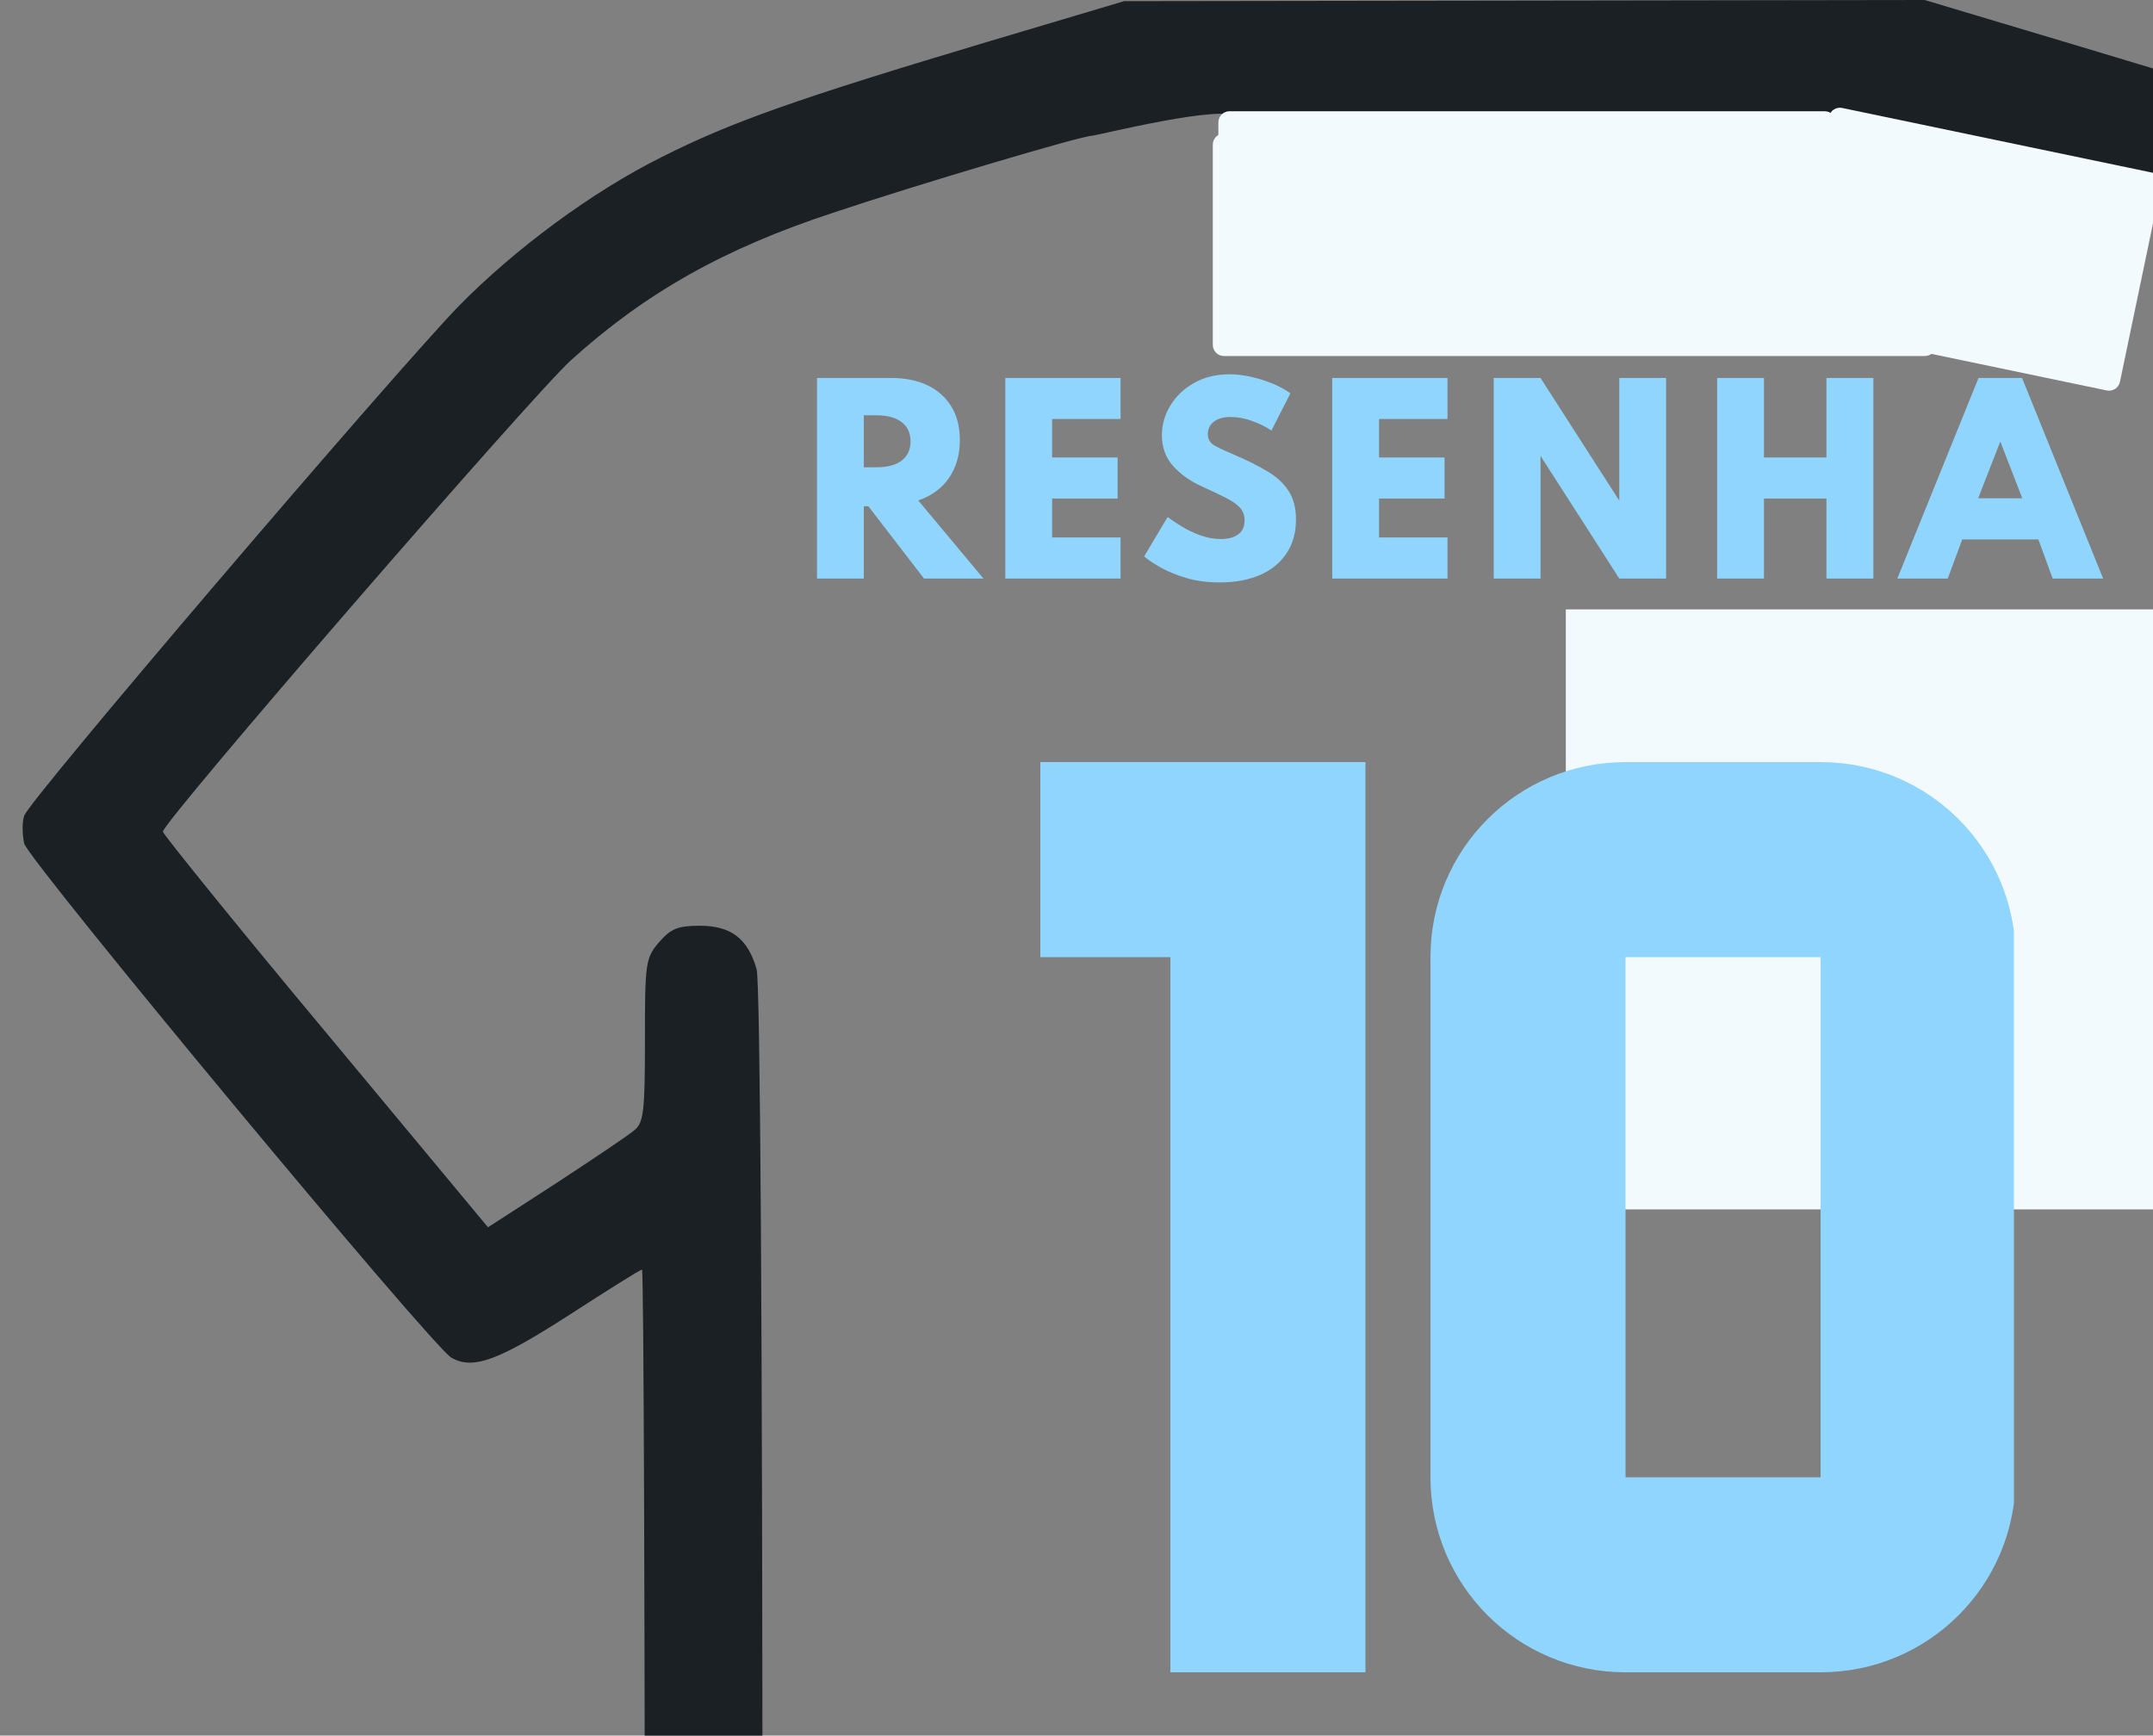 <svg width="387" height="312" viewBox="0 0 387 312" fill="none" xmlns="http://www.w3.org/2000/svg">
<rect x="0" y="0" width="387" height="312" fill="#808080" stroke="none"/>
<g clip-path="url(#clip0)">
<path d="M178.268 7.291C142.871 17.857 131.354 21.978 118.991 28.212C106.628 34.341 92.575 44.696 82.431 55.051C70.491 67.414 4.874 144.231 4.345 146.662C3.923 147.93 4.028 150.149 4.345 151.628C5.191 154.798 77.888 242.393 81.163 244.084C85.073 246.303 89.722 244.507 102.507 236.265C109.375 231.827 115.081 228.234 115.398 228.234C115.715 228.234 115.927 294.486 115.927 375.53C115.927 522.403 115.927 522.72 118.146 525.467C120.893 529.166 123.851 529.8 150.267 532.97C238.92 543.642 315.42 543.536 403.333 532.441C424.888 529.8 428.058 528.954 430.7 525.467C432.919 522.72 432.919 522.403 432.919 375.53C432.919 294.486 433.236 228.234 433.553 228.234C433.975 228.234 439.787 231.827 446.444 236.265C459.018 244.507 463.667 246.303 467.682 244.084C470.958 242.393 543.655 154.798 544.5 151.628C544.817 150.149 544.923 147.93 544.5 146.556C543.972 144.231 478.354 67.414 466.414 55.051C455.531 43.851 442.006 34.13 428.164 27.473C413.477 20.393 411.152 19.548 373.853 8.347L345.957 0L274 0.106L202.043 0.211L178.268 7.291ZM351.5 24.752C342.096 36.798 282.559 58.115 274.423 58.115C266.286 58.115 236.278 37.616 225.395 24.514L222.436 21.133H274.423H326.304L351.5 24.752ZM222.436 21.133C228.459 29.163 213.771 15.216 223.915 22.823C234.799 30.854 252.691 50.384 261.567 52.92C267.167 54.505 270.466 59.485 276.067 57.9C294.769 52.405 334.699 44.3 351.5 24.752C355.621 19.892 350.289 25.782 350.712 25.042C351.557 23.669 363.814 26.944 392.555 36.137C421.084 45.224 433.13 52.092 449.297 68.153C458.701 77.557 519.458 147.613 519.669 149.303C519.669 149.832 506.567 165.998 490.506 185.44L461.131 220.627L448.874 212.596C431.228 201.079 432.919 203.826 432.919 186.92C432.919 173.289 432.707 172.127 430.488 169.591C425.1 163.251 415.167 165.787 412.843 174.134C412.209 176.776 411.786 233.518 411.786 344.042V510.04L402.065 511.308C354.833 517.437 324.613 519.233 274.423 519.233C224.761 519.233 195.386 517.543 152.381 511.942C146.041 511.097 139.912 510.357 138.961 510.357C137.165 510.357 137.059 501.693 137.059 344.148C137.059 236.688 136.637 176.67 136.003 174.24C134.418 168.746 131.459 166.421 125.753 166.421C121.844 166.421 120.576 166.949 118.462 169.38C116.032 172.232 115.927 173.078 115.927 186.92C115.927 199.494 115.715 201.713 114.13 203.086C113.074 204.037 106.734 208.264 99.971 212.702L87.714 220.627L58.551 185.546C42.49 166.315 29.388 150.043 29.282 149.515C29.176 147.824 95.428 71.323 102.613 64.772C115.927 52.726 130.086 44.696 149.739 38.25C164.532 33.284 194.435 24.408 196.231 24.408C197.077 24.408 220.428 18.491 222.436 21.133Z" fill="#1B2024"/>
<path d="M324.494 111.476C294.803 119.823 283.814 157.545 304.524 180.263C324.177 201.713 360.526 197.169 373.1 171.704C377.749 162.3 379.017 151.945 376.798 142.858C372.149 123.944 357.145 111.264 338.336 110.313C333.053 109.996 328.193 110.419 324.494 111.476ZM342.457 132.291C355.243 136.624 360.631 151.1 353.658 162.934C349.748 169.591 341.612 173.817 333.793 173.078C319.634 171.704 310.864 156.277 316.887 143.175C321.324 133.454 332.313 128.804 342.457 132.291Z" fill="#1B2024"/>
<rect x="281.455" y="109.548" width="107.863" height="107.863" fill="#F3FAFE"/>
<g clip-path="url(#clip1)">
<path d="M327.25 172.062V265.562H292.187V172.062H327.25ZM327.25 137H292.187C272.786 137 257.125 152.661 257.125 172.062V265.562C257.125 284.964 272.786 300.625 292.187 300.625H327.25C346.651 300.625 362.312 284.964 362.312 265.562V172.062C362.312 152.661 346.651 137 327.25 137ZM187 172.062H210.375V300.625H245.437V137H187V172.062ZM391.531 207.125C381.831 207.125 374 215.072 374 224.656V248.031C374 257.615 381.831 265.562 391.531 265.562H420.75V277.25H374V300.625H426.594C436.294 300.625 444.125 292.794 444.125 283.094V259.719C444.125 250.018 436.294 242.187 426.594 242.187H397.375V230.5H444.125V207.125H391.531Z" fill="#8FD5FE"/>
</g>
<path d="M218 26C218 24.895 218.895 24 220 24H346C347.105 24 348 24.895 348 26V62C348 63.105 347.105 64 346 64H220C218.895 64 218 63.105 218 62V26Z" fill="#F3FAFE"/>
<path d="M328.759 20.958C328.984 19.877 330.044 19.183 331.125 19.408L386.86 31.033C387.941 31.259 388.635 32.318 388.409 33.4L381.059 68.641C380.833 69.722 379.774 70.416 378.692 70.191L322.958 58.566C321.877 58.34 321.183 57.281 321.408 56.199L328.759 20.958Z" fill="#F3FAFE"/>
<path d="M219 22C219 20.895 219.895 20 221 20H328C329.105 20 330 20.895 330 22V58C330 59.105 329.105 60 328 60H221C219.895 60 219 59.105 219 58V22Z" fill="#F3FAFE"/>
<path d="M146.858 104H155.271V90.998H156.079L166.087 104H176.773L165.06 89.971C167.449 89.141 169.292 87.786 170.589 85.907C171.885 84.013 172.534 81.748 172.534 79.111C172.534 76.751 172.024 74.74 171.004 73.08C169.984 71.404 168.549 70.13 166.699 69.256C164.864 68.382 162.693 67.944 160.187 67.944H146.858V104ZM155.271 84.006V74.653H157.478C159.474 74.653 161.003 75.061 162.067 75.877C163.13 76.678 163.662 77.836 163.662 79.351C163.662 80.852 163.13 82.002 162.067 82.804C161.018 83.605 159.488 84.006 157.478 84.006H155.271ZM180.703 104H201.418V96.614H189.115V89.621H200.894V82.236H189.115V75.33H201.418V67.944H180.703V104ZM219.23 104.699C222.013 104.699 224.431 104.255 226.485 103.366C228.539 102.463 230.127 101.167 231.249 99.477C232.385 97.787 232.953 95.755 232.953 93.38C232.953 91.326 232.516 89.629 231.642 88.288C230.782 86.934 229.515 85.754 227.84 84.749C226.179 83.743 224.154 82.731 221.765 81.711C220.206 81.056 219.041 80.509 218.269 80.072C217.496 79.621 217.11 78.936 217.11 78.018C217.11 77.115 217.467 76.379 218.181 75.811C218.91 75.243 219.915 74.959 221.197 74.959C222.435 74.959 223.702 75.192 224.999 75.658C226.31 76.11 227.49 76.692 228.539 77.406L231.948 70.698C231.059 70.057 230.003 69.481 228.779 68.972C227.556 68.462 226.266 68.054 224.912 67.748C223.571 67.442 222.267 67.289 221 67.289C218.567 67.289 216.433 67.813 214.597 68.862C212.776 69.897 211.363 71.251 210.358 72.927C209.353 74.587 208.85 76.35 208.85 78.215C208.85 80.415 209.521 82.265 210.861 83.765C212.201 85.251 213.876 86.453 215.887 87.371C217.679 88.186 219.15 88.886 220.301 89.469C221.466 90.051 222.326 90.648 222.879 91.26C223.433 91.872 223.71 92.637 223.71 93.555C223.71 94.677 223.324 95.514 222.552 96.068C221.794 96.621 220.767 96.898 219.47 96.898C218.247 96.898 217.038 96.687 215.843 96.264C214.663 95.842 213.563 95.325 212.543 94.713C211.524 94.101 210.635 93.511 209.877 92.943L205.66 100.023C206.388 100.649 207.401 101.327 208.697 102.055C210.009 102.784 211.553 103.41 213.33 103.934C215.122 104.444 217.089 104.699 219.23 104.699ZM239.472 104H260.188V96.614H247.885V89.621H259.663V82.236H247.885V75.33H260.188V67.944H239.472V104ZM268.494 104H276.907V81.951L291.067 104H299.48V67.944H291.067V89.993L276.907 67.944H268.494V104ZM308.655 104H317.068V89.621H328.3V104H336.735V67.944H328.3V82.236H317.068V67.944H308.655V104ZM341.042 104H350.11L352.71 96.964H366.39L368.968 104H378.037L363.462 67.944H355.639L341.042 104ZM355.573 89.578L359.55 79.373L363.505 89.578H355.573Z" fill="#8FD5FE"/>
</g>
<defs>
<clipPath id="clip0">
<rect width="391" height="312" fill="white"/>
</clipPath>
<clipPath id="clip1">
<rect width="187" height="181.657" fill="white" transform="translate(175 137)"/>
</clipPath>
</defs>
</svg>
